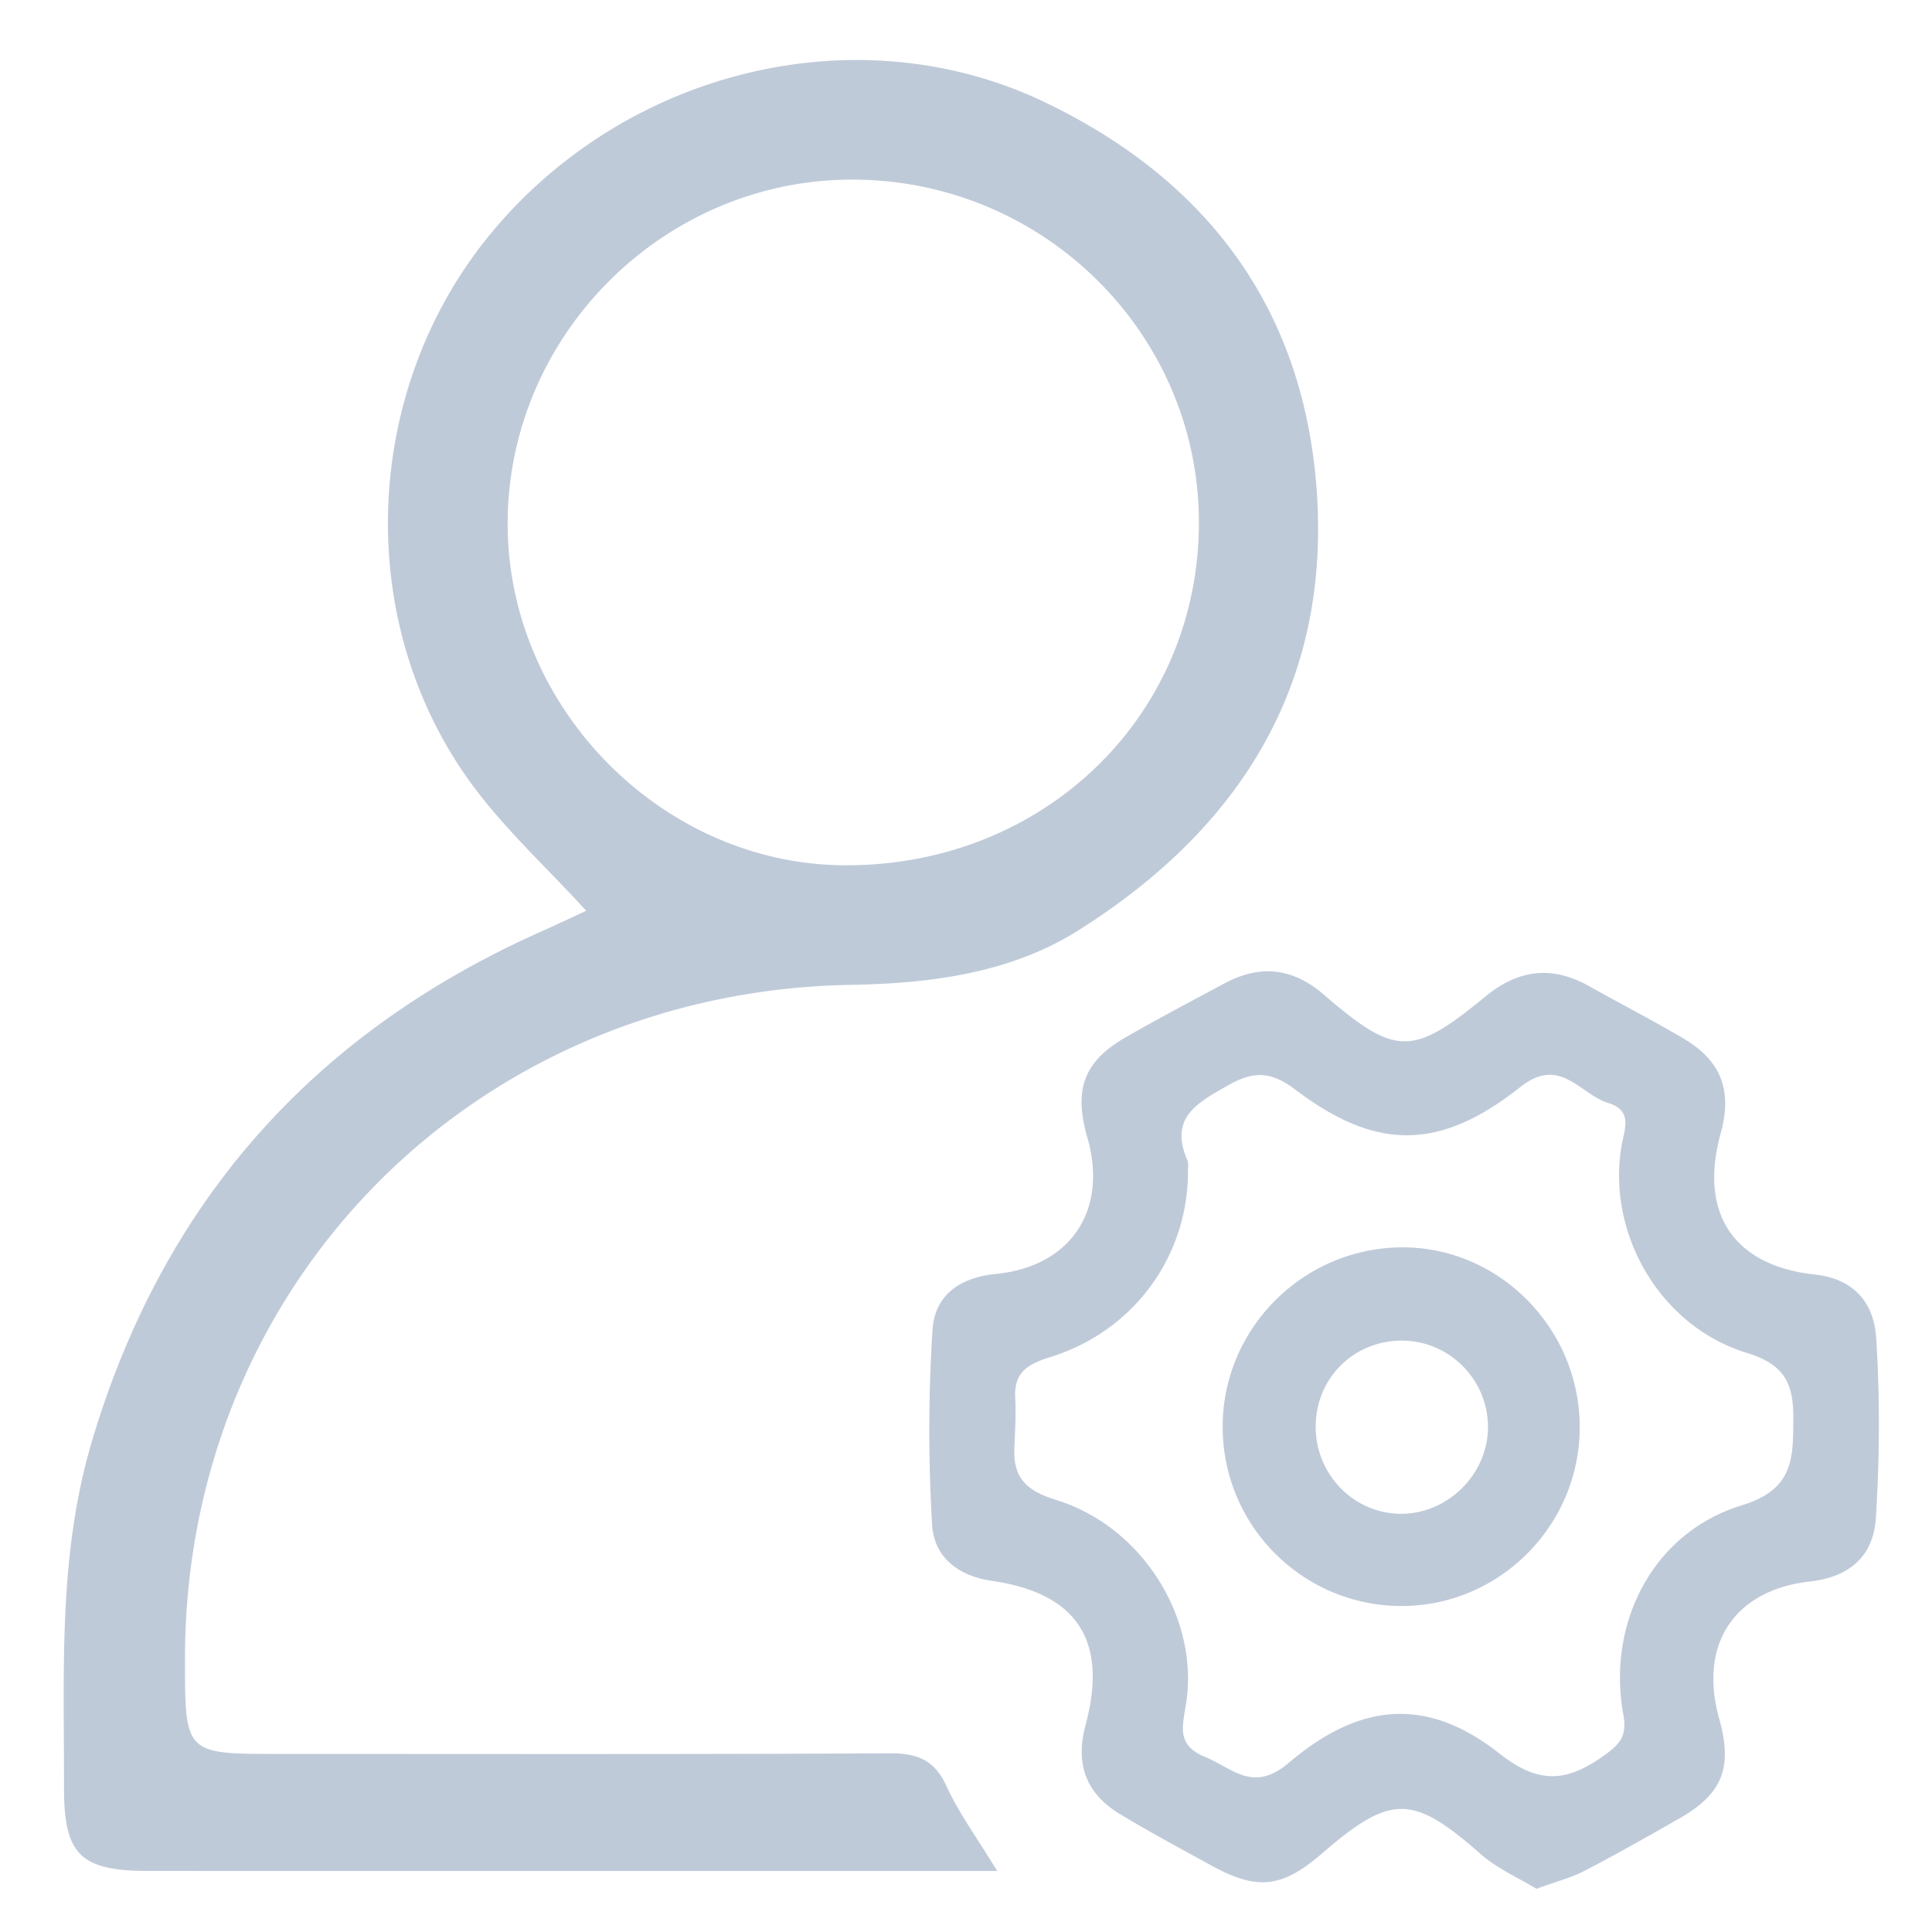 <svg class="icon" width="200px" height="200.00px" viewBox="0 0 1024 1024" version="1.1"><path fill="#bfcad9" d="M528.544 991.666h-23.81c-141.955 0-283.91 0.025-425.865-0.016-36.274-0.008-45.011-8.577-44.945-44.38 0.111-61.325-3.146-122.794 14.647-182.862 37.593-126.89 117.121-216.502 237.584-270.365 8.462-3.785 16.847-7.75 24.564-11.305-21.078-23.069-43.368-43.426-60.838-67.31-63.353-86.63-57.897-210.108 11.158-292.737 72.36-86.581 194.847-115.474 292.794-68.485 87.179 41.824 137.818 110.821 144.175 207.573 6.746 102.707-42.013 178.315-126.779 231.547-36.028 22.626-78.344 27.939-120.164 28.664-199.43 3.457-353.022 158.425-353.018 357.22 0 50.409 0 50.409 49.799 50.409 107.831-0.004 215.663 0.27 323.49-0.328 14.75-0.082 23.941 3.371 30.372 17.482 6.418 14.09 15.839 26.817 26.837 44.892z m106.893-713.622c0.569-100.045-81.015-181.944-182.133-182.841-100.127-0.885-183.476 81.031-184.234 181.072-0.741 97.903 81.285 181.756 178.369 182.338 105.181 0.627 187.412-78.352 187.998-180.568zM814.363 1001.112c-9.507-5.812-20.804-10.707-29.606-18.444-35.893-31.547-47.395-31.965-83.862-0.459-21.475 18.551-34.484 20.009-59.224 6.357-16.13-8.897-32.412-17.568-48.153-27.12-18.08-10.973-23.683-26.599-18.145-47.19 11.923-44.315-4.129-69.767-49.664-76.374-18.399-2.671-30.638-12.972-31.65-29.553a836.26 836.26 0 0 1 0.188-103.477c1.126-17.826 13.804-27.681 33.411-29.61 40.165-3.957 59.658-34.013 48.677-72.27-7.361-25.629-1.954-40.382 20.476-53.289 17.146-9.863 34.669-19.067 52.101-28.418 18.887-10.129 36.069-8.446 52.752 5.911 38.105 32.805 46.903 32.862 85.717 0.938 17.404-14.316 35.156-16.466 54.743-5.501 16.667 9.327 33.665 18.096 50.11 27.787 20.173 11.887 26.022 27.652 19.739 50.381-11.608 41.996 6.603 70.091 50.016 74.76 21.213 2.281 31.261 15.647 32.412 33.399 2.056 31.785 1.843 63.894-0.156 95.691-1.221 19.456-13.255 31.15-34.73 33.554-40.694 4.551-59.24 33.595-48.312 72.765 7.238 25.936 1.823 39.789-21.098 52.867-16.593 9.47-33.219 18.903-50.164 27.709-7.094 3.703-15.065 5.726-25.58 9.585z m-184.717-380.113c-0.029 44.892-28.647 84.419-72.7 98.202-11.825 3.695-19.591 7.84-18.866 21.565 0.463 8.782-0.045 17.633-0.438 26.44-0.717 15.864 6.021 22.823 22.131 27.795 45.871 14.152 76.03 62.939 68.837 108.147-1.933 12.149-5.042 21.852 10.154 28.078 14.799 6.066 25.305 19.28 44.458 3.006 38.4-32.641 73.884-34.484 111.534-4.813 20.742 16.347 35.418 15.122 54.759 1.495 8.782-6.185 13.042-10.326 10.858-22.385-8.77-48.497 15.897-96.297 62.734-110.645 27.787-8.507 27.23-25.035 27.386-45.658 0.131-17.609-3.609-28.766-24.42-35.09-46.162-14.029-74.252-63.058-66.728-109.187 1.536-9.413 6.504-19.206-7.102-23.413-15.028-4.645-25.252-25.203-46.608-8.274-42.553 33.747-76.333 33.649-118.866 1.405-13.099-9.933-22.295-10.154-36.057-2.314-16.306 9.294-31.085 17.089-21.41 39.555 0.762 1.765 0.299 4.047 0.344 6.091zM837.28 755.499c0.516 52.421-42.095 95.678-94.29 95.719-51.708 0.041-93.889-41.325-94.933-93.098-1.057-52.232 40.919-95.818 93.389-96.977 51.786-1.139 95.318 41.718 95.834 94.355z m-93.802-44.941c-25.44-0.246-45.576 19.235-46.129 44.626-0.549 25.227 19.046 46.309 43.823 47.129 25.391 0.844 47.432-20.451 47.489-45.883 0.057-25.014-20.255-45.634-45.183-45.871z" /></svg>